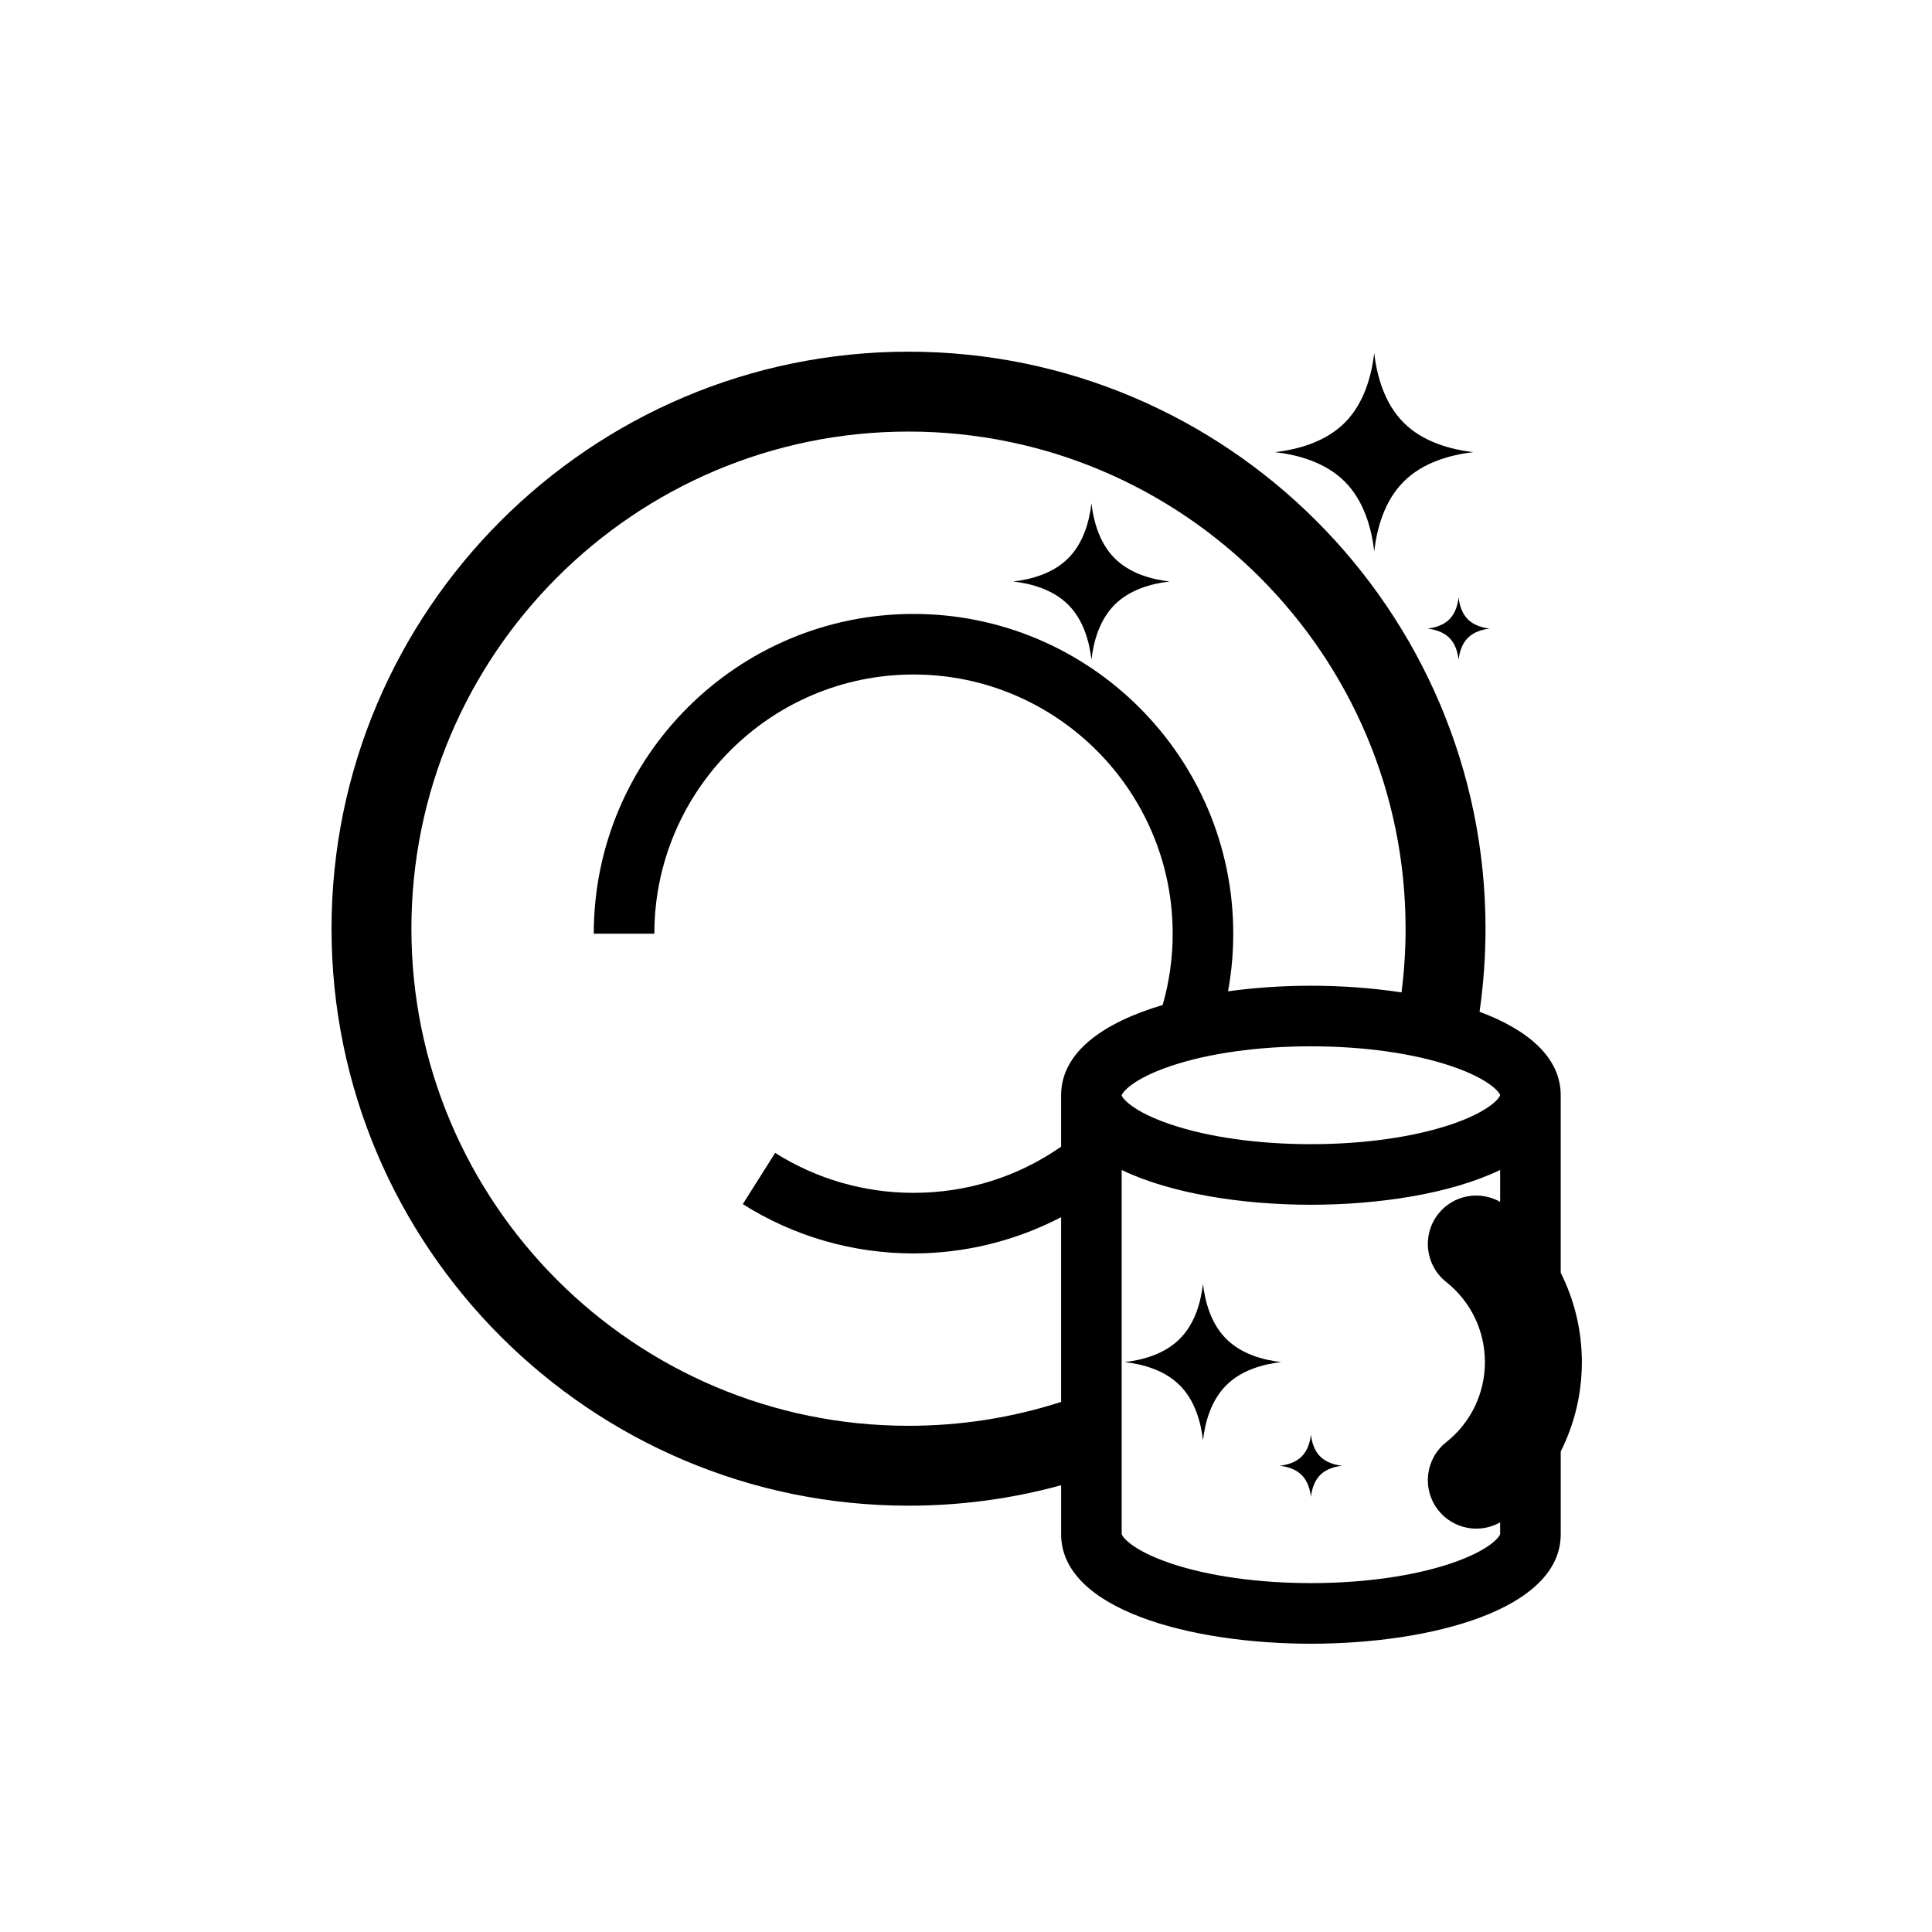 <svg xmlns="http://www.w3.org/2000/svg" xmlns:xlink="http://www.w3.org/1999/xlink" version="1.1" id="Layer_1" x="0px" y="0px" width="100px" height="100px" viewBox="479.5 0 100 100" enable-background="new 479.5 0 100 100" xml:space="preserve">
<polygon points="-68.347,31.975 -72.736,27.738 -80.326,36.188 -87.471,29.287 -92.131,34.475 -84.986,41.376 -92.577,49.826   -88.19,54.062 -80.599,45.614 -73.455,52.514 -68.793,47.327 -75.938,40.425 "/>
<path d="M-56.165,17.637l-45.732,4.949l-1.121,47.822l17.839,12.183l45.732-4.948l1.121-47.823L-56.165,17.637z M-71.799,60.354  c-0.064-0.596-0.13-1.203-0.173-1.816c4.935-0.165,8.888-1.23,11.649-3.059c-1.436,2.844-3.697,5.209-6.776,7.072  c-1.501,0.908-3.008,1.573-4.343,2.057l-0.297,0.033C-71.479,63.337-71.635,61.872-71.799,60.354z M-64.247,63.828  c1.688-1.205,3.397-2.774,4.833-4.796l-0.1,4.284L-64.247,63.828z M-99.668,24.728l41.163-4.455l-0.709,30.26  c-0.667,1.283-1.776,2.355-3.327,3.206c-2.607,1.428-6.342,2.182-10.8,2.182h-1.32v1.32c0,1.196,0.127,2.364,0.239,3.396  c0.199,1.844,0.372,3.447-0.244,4.319l-26.01,2.813L-99.668,24.728z"/>
<path d="M552.154,21.878c-0.991-0.992-1.386-2.403-1.525-3.612c-0.14,1.209-0.533,2.621-1.524,3.612  c-0.991,0.992-2.403,1.385-3.612,1.525l0,0c1.209,0.14,2.621,0.533,3.612,1.525c0.99,0.992,1.386,2.402,1.524,3.611  c0.14-1.209,0.534-2.62,1.525-3.611c0.991-0.991,2.399-1.385,3.607-1.525c0.001,0,0.002,0,0.004,0  C554.557,23.264,553.146,22.87,552.154,21.878z"/>
<g>
	<g>
		<path d="M186.771,30.66v-1.204c2.438,0,4.42-1.983,4.42-4.421s-1.982-4.421-4.42-4.421V19.41c3.101,0,5.625,2.523,5.625,5.625    C192.395,28.136,189.872,30.66,186.771,30.66z"/>
	</g>
	<g>
		<path d="M186.771,24.221v-1.204c2.438,0,4.42-1.983,4.42-4.421c0-2.438-1.982-4.421-4.42-4.421v-1.204    c3.101,0,5.625,2.523,5.625,5.625C192.395,21.697,189.872,24.221,186.771,24.221z"/>
	</g>
	<g>
		<path d="M186.797,24.221c-2.411,0-4.229-1.034-4.229-2.405s1.817-2.405,4.229-2.405v1.204c-1.847,0-3.025,0.712-3.025,1.202    c0,0.49,1.18,1.202,3.025,1.202V24.221z"/>
	</g>
	<g>
		<path d="M186.797,17.782c-2.411,0-4.229-1.034-4.229-2.405s1.817-2.405,4.229-2.405v1.204c-1.847,0-3.025,0.712-3.025,1.202    s1.18,1.202,3.025,1.202V17.782z"/>
	</g>
</g>
<path d="M193.688,58.105c-1.108-1.756-3.013-2.803-5.09-2.803c-1.138,0-2.248,0.322-3.213,0.932  c-4.488,2.838-9.685,4.338-15.025,4.338c-5.342,0-10.541-1.501-15.028-4.34c-0.964-0.609-2.075-0.932-3.212-0.932  c-2.078,0-3.98,1.049-5.092,2.803c-1.772,2.805-0.935,6.528,1.871,8.303c6.416,4.058,13.838,6.203,21.461,6.203  c7.621,0,15.041-2.145,21.457-6.201C194.622,64.634,195.461,60.91,193.688,58.105z M186.111,59.312  c0.509,1.144,0.774,2.386,0.774,3.653c0,1.036-0.18,2.054-0.521,3.015c-1.471,0.703-2.982,1.308-4.527,1.809  c0.254-0.898,0.387-1.833,0.387-2.781c0-1.211-0.214-2.4-0.625-3.521C183.152,60.887,184.663,60.163,186.111,59.312z M181.02,65.008  c0,1.104-0.203,2.188-0.592,3.205c-1.771,0.498-3.582,0.861-5.419,1.091c0.238-0.87,0.361-1.772,0.361-2.688  c0-1.15-0.194-2.281-0.565-3.353c1.93-0.275,3.825-0.736,5.663-1.365C180.831,62.888,181.02,63.938,181.02,65.008z M154.232,62.966  c0-1.2,0.244-2.375,0.701-3.467c1.459,0.832,2.977,1.542,4.541,2.125c-0.381,1.08-0.578,2.222-0.578,3.384  c0,0.996,0.146,1.977,0.426,2.917c-1.527-0.474-3.023-1.044-4.479-1.714C154.443,65.184,154.232,64.085,154.232,62.966z   M160.1,65.008c0-1.023,0.176-2.031,0.512-2.982c1.847,0.606,3.75,1.035,5.688,1.289c-0.361,1.056-0.549,2.17-0.549,3.303  c0,0.933,0.127,1.853,0.375,2.738c-1.822-0.207-3.62-0.549-5.383-1.021C160.322,67.283,160.1,66.157,160.1,65.008z M149.57,59.711  c0.556-0.878,1.508-1.402,2.549-1.402c0.566,0,1.122,0.162,1.604,0.467c0.055,0.035,0.109,0.065,0.166,0.101  c-0.563,1.282-0.857,2.672-0.857,4.09c0,0.854,0.105,1.698,0.313,2.515c-0.966-0.498-1.915-1.033-2.838-1.617  C149.104,62.977,148.686,61.114,149.57,59.711z M167.426,69.48c-0.309-0.918-0.473-1.883-0.473-2.864  c0-1.091,0.199-2.161,0.578-3.167c0.937,0.085,1.88,0.132,2.828,0.132c1.078,0,2.151-0.058,3.216-0.166  c0.387,1.015,0.591,2.099,0.591,3.201c0,0.969-0.16,1.921-0.461,2.827c-1.109,0.1-2.225,0.156-3.348,0.156  C169.377,69.6,168.398,69.557,167.426,69.48z M190.209,63.864c-0.777,0.491-1.57,0.95-2.377,1.38  c0.169-0.742,0.258-1.506,0.258-2.278c0-1.487-0.324-2.944-0.941-4.278c0.444-0.246,0.941-0.375,1.449-0.375  c1.041,0,1.992,0.522,2.547,1.4C192.031,61.115,191.611,62.979,190.209,63.864z"/>
<path d="M560.282,65.876v-9.187c0-1.967-1.709-3.391-4.201-4.32c0.205-1.419,0.309-2.86,0.309-4.301  c0-16.468-13.396-29.865-29.864-29.865S496.66,31.6,496.66,48.068c0,16.468,13.397,29.866,29.865,29.866  c2.689,0,5.338-0.355,7.899-1.058v2.536c0,3.895,6.701,5.667,12.93,5.667c6.227,0,12.929-1.772,12.929-5.667v-4.283  c0.71-1.414,1.094-2.99,1.094-4.625C561.376,68.866,560.992,67.291,560.282,65.876z M526.524,73.799  c-14.188,0-25.73-11.543-25.73-25.731s11.543-25.73,25.73-25.73s25.729,11.542,25.729,25.73c0,1.104-0.071,2.208-0.211,3.298  c-1.517-0.231-3.119-0.345-4.69-0.345c-1.435,0-2.894,0.096-4.289,0.289c0.179-0.98,0.27-1.979,0.27-2.983  c0-9.126-7.424-16.55-16.55-16.55s-16.55,7.424-16.55,16.55h3.136c0-7.397,6.017-13.415,13.414-13.415  c7.396,0,13.415,6.018,13.415,13.415c0,1.256-0.176,2.497-0.519,3.692c-3.053,0.903-5.256,2.438-5.256,4.67v2.662  c-2.246,1.564-4.869,2.39-7.642,2.39c-2.544,0-5.021-0.716-7.159-2.067l-1.675,2.65c2.641,1.67,5.695,2.553,8.834,2.553  c2.668,0,5.294-0.654,7.642-1.875v9.561C531.882,73.383,529.229,73.799,526.524,73.799z M557.147,62.208  c-1.058-0.601-2.422-0.36-3.2,0.621c-0.86,1.085-0.68,2.663,0.405,3.524c1.274,1.012,2.007,2.523,2.007,4.149  c0,1.624-0.731,3.136-2.005,4.147c-1.086,0.861-1.267,2.439-0.404,3.524c0.496,0.624,1.227,0.948,1.967,0.948  c0.422,0,0.846-0.107,1.23-0.325v0.607c-0.033,0.151-0.554,0.846-2.537,1.515c-1.953,0.66-4.53,1.023-7.258,1.023  c-2.727,0-5.304-0.363-7.257-1.023c-1.983-0.669-2.504-1.363-2.537-1.515V60.557c2.529,1.221,6.238,1.801,9.794,1.801  c3.557,0,7.266-0.58,9.795-1.801V62.208z M554.61,58.2c-1.953,0.659-4.53,1.022-7.258,1.022c-2.727,0-5.304-0.363-7.257-1.022  c-1.983-0.67-2.504-1.363-2.537-1.501v-0.003c0.033-0.153,0.554-0.847,2.537-1.518c1.953-0.659,4.53-1.021,7.257-1.021  c2.728,0,5.305,0.362,7.258,1.021c1.989,0.673,2.508,1.369,2.537,1.503C557.118,56.832,556.601,57.527,554.61,58.2z"/>
<path d="M542.968,69.299c-0.781-0.781-1.092-1.894-1.202-2.847c-0.109,0.953-0.42,2.065-1.202,2.847  c-0.78,0.782-1.894,1.092-2.847,1.202l0,0c0.953,0.11,2.065,0.42,2.847,1.203c0.782,0.78,1.093,1.894,1.202,2.846  c0.11-0.952,0.421-2.063,1.202-2.846s1.894-1.092,2.844-1.203c0.002,0,0.002,0,0.002,0  C544.861,70.393,543.749,70.081,542.968,69.299z"/>
<path d="M537.194,28.896c-0.781-0.782-1.092-1.894-1.201-2.847c-0.11,0.953-0.421,2.065-1.203,2.847  c-0.781,0.782-1.895,1.092-2.846,1.202l0,0c0.951,0.11,2.063,0.42,2.846,1.202c0.782,0.781,1.093,1.893,1.203,2.846  c0.109-0.953,0.42-2.065,1.201-2.846c0.78-0.781,1.893-1.091,2.844-1.202c0.002,0,0.002,0,0.003,0  C539.088,29.988,537.976,29.678,537.194,28.896z"/>
<path d="M547.832,75.388c-0.312-0.311-0.435-0.754-0.479-1.133c-0.044,0.379-0.166,0.822-0.479,1.133  c-0.312,0.312-0.754,0.436-1.134,0.479l0,0c0.38,0.044,0.821,0.167,1.134,0.479c0.312,0.312,0.435,0.754,0.479,1.133  c0.045-0.379,0.168-0.821,0.479-1.133c0.311-0.311,0.752-0.435,1.131-0.479c0.001,0,0.001,0,0.001,0  C548.586,75.823,548.144,75.699,547.832,75.388z"/>
<path d="M555.476,32.057c-0.312-0.312-0.436-0.754-0.479-1.133c-0.045,0.379-0.168,0.822-0.479,1.133  c-0.312,0.311-0.754,0.435-1.134,0.479h0.001c0.379,0.044,0.821,0.167,1.133,0.479c0.312,0.311,0.435,0.753,0.479,1.133  c0.043-0.379,0.167-0.822,0.479-1.133s0.752-0.435,1.131-0.479c0.002,0,0.003,0,0.003,0  C556.229,32.491,555.786,32.368,555.476,32.057z"/>
<g>
	<g>
		<path d="M148.621,44.985l-0.643-1.017c1.569-0.993,3.387-1.518,5.256-1.518s3.687,0.525,5.256,1.518l-0.643,1.017    c-1.378-0.871-2.973-1.33-4.613-1.33C151.593,43.655,149.998,44.115,148.621,44.985z"/>
	</g>
</g>
<g>
	<g>
		<path d="M182.869,44.985l-0.645-1.017c1.57-0.993,3.389-1.518,5.258-1.518s3.686,0.525,5.254,1.518l-0.643,1.017    c-1.377-0.871-2.972-1.33-4.611-1.33C185.841,43.655,184.246,44.115,182.869,44.985z"/>
	</g>
</g>
<g>
	<path d="M162.432,35.691c-1.759-1.112-3.693-1.888-5.715-2.303l0,0c-0.002-0.001-0.005-0.001-0.008-0.002   c-0.268-0.055-0.539-0.104-0.811-0.146c-0.021-0.003-0.043-0.008-0.066-0.011c-0.277-0.042-0.557-0.079-0.837-0.107   c-0.007-0.001-0.015-0.001-0.021-0.001c-0.252-0.026-0.507-0.044-0.762-0.059c-0.061-0.003-0.122-0.007-0.183-0.01   c-0.265-0.012-0.529-0.02-0.794-0.02c-0.266,0-0.53,0.008-0.795,0.02c-0.062,0.003-0.123,0.007-0.184,0.01   c-0.257,0.014-0.514,0.033-0.769,0.059c-0.005,0-0.009,0.001-0.013,0.001c-0.283,0.029-0.562,0.065-0.844,0.108   c-0.019,0.002-0.037,0.006-0.056,0.009c-2.319,0.36-4.543,1.188-6.542,2.451c-1.861,1.178-2.417,3.642-1.239,5.503   c0.759,1.2,2.052,1.858,3.375,1.858c0.729,0,1.466-0.2,2.128-0.618c0.725-0.458,1.508-0.81,2.323-1.049   c0.417-0.123,0.843-0.215,1.274-0.278c0.004,0,0.009-0.001,0.013-0.002c0.196-0.028,0.396-0.049,0.594-0.064   c0.022-0.002,0.045-0.006,0.067-0.008c0.22-0.015,0.44-0.023,0.664-0.023c0.223,0,0.443,0.008,0.664,0.023   c0.021,0.002,0.041,0.005,0.063,0.007c0.2,0.015,0.399,0.036,0.597,0.064c0.002,0,0.002,0,0.004,0   c0.436,0.063,0.864,0.156,1.285,0.28l0,0c0.814,0.239,1.596,0.59,2.32,1.047c0.661,0.418,1.398,0.618,2.128,0.618   c1.322,0,2.616-0.657,3.375-1.857C164.85,39.332,164.293,36.868,162.432,35.691z M146.691,39.892   c-0.16,0.1-0.334,0.152-0.521,0.152c-0.34,0-0.651-0.171-0.832-0.457c-0.188-0.298-0.161-0.591-0.128-0.739   c0.034-0.147,0.134-0.424,0.432-0.612c0.806-0.508,1.653-0.93,2.534-1.265c0,0.028-0.002,0.056-0.002,0.085   c0,0.664,0.13,1.298,0.363,1.879C147.898,39.2,147.281,39.519,146.691,39.892z M161.128,39.586   c-0.181,0.286-0.492,0.457-0.832,0.457c-0.185,0-0.36-0.051-0.521-0.152c-0.59-0.373-1.207-0.692-1.846-0.957   c0.231-0.582,0.361-1.215,0.361-1.879c0-0.029-0.001-0.057-0.002-0.085c0.88,0.334,1.729,0.756,2.533,1.265   c0.299,0.188,0.398,0.465,0.433,0.612C161.29,38.995,161.316,39.288,161.128,39.586z"/>
	<path d="M196.68,35.691c-1.759-1.112-3.693-1.888-5.715-2.303l0,0c-0.003-0.001-0.005-0.001-0.008-0.002   c-0.27-0.055-0.539-0.104-0.811-0.146c-0.022-0.003-0.045-0.008-0.066-0.011c-0.278-0.042-0.557-0.079-0.838-0.107   c-0.006-0.001-0.014-0.001-0.02-0.001c-0.254-0.026-0.508-0.044-0.763-0.059c-0.062-0.003-0.123-0.007-0.185-0.01   c-0.264-0.012-0.528-0.02-0.793-0.02c-0.267,0-0.531,0.008-0.795,0.02c-0.061,0.003-0.121,0.007-0.184,0.01   c-0.257,0.014-0.513,0.033-0.77,0.059c-0.004,0-0.008,0.001-0.012,0.001c-0.283,0.029-0.562,0.065-0.843,0.108   c-0.019,0.002-0.038,0.006-0.056,0.009c-2.319,0.36-4.543,1.188-6.541,2.451c-1.861,1.178-2.417,3.642-1.239,5.503   c0.759,1.2,2.054,1.858,3.375,1.858c0.729,0,1.467-0.2,2.128-0.618c0.725-0.458,1.506-0.81,2.322-1.049   c0.417-0.123,0.843-0.215,1.275-0.278c0.004,0,0.008-0.001,0.013-0.002c0.196-0.028,0.395-0.049,0.593-0.064   c0.023-0.002,0.045-0.006,0.066-0.008c0.222-0.015,0.442-0.023,0.666-0.023c0.222,0,0.442,0.008,0.664,0.023   c0.021,0.002,0.041,0.005,0.063,0.007c0.2,0.015,0.399,0.036,0.597,0.064c0.002,0,0.002,0,0.004,0   c0.436,0.063,0.864,0.156,1.285,0.28l0,0c0.815,0.239,1.598,0.59,2.321,1.047c0.661,0.418,1.399,0.618,2.128,0.618   c1.322,0,2.616-0.657,3.375-1.857C199.098,39.332,198.542,36.868,196.68,35.691z M180.938,39.892c-0.16,0.1-0.334,0.152-0.52,0.152   c-0.34,0-0.65-0.171-0.832-0.457c-0.188-0.298-0.161-0.591-0.127-0.739c0.033-0.147,0.133-0.424,0.432-0.612   c0.805-0.508,1.653-0.93,2.534-1.265c0,0.028-0.003,0.056-0.003,0.085c0,0.664,0.13,1.298,0.363,1.879   C182.146,39.2,181.527,39.519,180.938,39.892z M195.376,39.586c-0.181,0.286-0.491,0.457-0.832,0.457   c-0.187,0-0.36-0.051-0.521-0.152c-0.59-0.373-1.209-0.692-1.848-0.957c0.233-0.582,0.363-1.215,0.363-1.879   c0-0.029-0.001-0.057-0.002-0.085c0.881,0.334,1.73,0.756,2.534,1.265c0.299,0.188,0.399,0.465,0.433,0.612   C195.537,38.995,195.564,39.288,195.376,39.586z"/>
</g>
<path d="M312.147,60.003c-6.417-4.057-13.837-6.201-21.458-6.201c-7.625,0-15.045,2.146-21.461,6.203  c-2.805,1.774-3.644,5.499-1.871,8.304c1.109,1.754,3.014,2.801,5.092,2.801c1.137,0,2.248-0.321,3.212-0.932  c4.489-2.838,9.687-4.339,15.028-4.339c5.341,0,10.537,1.5,15.025,4.338c0.965,0.609,2.075,0.933,3.212,0.933l0,0  c2.079,0,3.981-1.049,5.092-2.803C315.791,65.5,314.952,61.775,312.147,60.003z M301.35,61.402c0,1.068-0.188,2.119-0.553,3.107  c-1.837-0.629-3.732-1.089-5.664-1.365c0.373-1.069,0.567-2.201,0.567-3.351c0-0.915-0.123-1.817-0.361-2.688  c1.835,0.229,3.646,0.595,5.419,1.092C301.146,59.214,301.35,60.298,301.35,61.402z M274.562,63.443  c0-1.119,0.211-2.217,0.609-3.245c1.456-0.668,2.952-1.24,4.479-1.714c-0.28,0.94-0.426,1.922-0.426,2.918  c0,1.162,0.198,2.304,0.578,3.384c-1.563,0.582-3.082,1.293-4.541,2.125C274.807,65.818,274.562,64.645,274.562,63.443z   M280.43,61.402c0-1.149,0.223-2.275,0.644-3.327c1.763-0.472,3.561-0.813,5.383-1.021c-0.248,0.887-0.375,1.807-0.375,2.739  c0,1.132,0.188,2.246,0.549,3.302c-1.937,0.252-3.841,0.684-5.688,1.29C280.605,63.434,280.43,62.427,280.43,61.402z   M272.449,68.102c-1.041,0-1.993-0.524-2.549-1.401c-0.887-1.402-0.467-3.265,0.936-4.151c0.924-0.584,1.872-1.12,2.838-1.617  c-0.208,0.815-0.314,1.659-0.314,2.512c0,1.419,0.295,2.81,0.857,4.092c-0.055,0.033-0.109,0.064-0.165,0.1  C273.57,67.939,273.016,68.102,272.449,68.102z M287.861,62.961c-0.379-1.006-0.578-2.076-0.578-3.167  c0-0.981,0.164-1.946,0.473-2.864c0.973-0.076,1.951-0.119,2.934-0.119c1.121,0,2.236,0.056,3.347,0.155  c0.301,0.906,0.461,1.859,0.461,2.828c0,1.103-0.204,2.187-0.591,3.201c-1.064-0.109-2.137-0.167-3.217-0.167  C289.741,62.829,288.798,62.876,287.861,62.961z M301.928,64.923c0.413-1.12,0.627-2.31,0.627-3.521  c0-0.948-0.133-1.883-0.388-2.781c1.545,0.5,3.058,1.105,4.526,1.808c0.343,0.962,0.522,1.979,0.522,3.015  c0,1.269-0.266,2.51-0.774,3.652C304.993,66.248,303.482,65.523,301.928,64.923z M311.475,66.698  c-0.555,0.877-1.507,1.401-2.548,1.401c-0.507,0-1.004-0.131-1.449-0.377c0.618-1.334,0.942-2.791,0.942-4.279  c0-0.771-0.088-1.535-0.258-2.277c0.807,0.43,1.6,0.889,2.377,1.38C311.942,63.434,312.361,65.295,311.475,66.698z"/>
<g>
	<g>
		<path d="M268.951,42.862l-0.645-1.019c1.57-0.992,3.389-1.518,5.258-1.518s3.686,0.525,5.254,1.518l-0.643,1.017    c-1.377-0.871-2.972-1.331-4.613-1.331C271.923,41.531,270.328,41.991,268.951,42.862z"/>
	</g>
</g>
<g>
	<g>
		<path d="M303.199,42.862l-0.645-1.019c1.57-0.992,3.387-1.518,5.257-1.518c1.868,0,3.687,0.525,5.256,1.518l-0.644,1.017    c-1.377-0.871-2.973-1.331-4.613-1.331C306.171,41.531,304.576,41.991,303.199,42.862z"/>
	</g>
</g>
<g>
	<path d="M282.762,33.568c-1.76-1.113-3.695-1.888-5.716-2.303l0,0c-0.001,0-0.003,0-0.005-0.001   c-0.27-0.055-0.539-0.103-0.811-0.146c-0.024-0.004-0.047-0.008-0.071-0.012c-0.276-0.042-0.556-0.078-0.834-0.107   c-0.009,0-0.019-0.001-0.026-0.002c-0.251-0.025-0.502-0.044-0.755-0.058c-0.063-0.004-0.125-0.007-0.187-0.01   c-0.265-0.012-0.528-0.021-0.793-0.021c-0.266,0-0.53,0.008-0.793,0.021c-0.062,0.002-0.125,0.006-0.187,0.01   c-0.255,0.014-0.509,0.033-0.763,0.059C271.816,31,271.811,31,271.804,31c-0.28,0.029-0.562,0.065-0.841,0.108   c-0.02,0.003-0.039,0.006-0.059,0.01c-2.318,0.36-4.543,1.188-6.54,2.451c-1.861,1.177-2.417,3.642-1.239,5.503   c0.759,1.2,2.052,1.856,3.375,1.856c0.729,0,1.466-0.2,2.128-0.618c0.724-0.458,1.506-0.809,2.321-1.048   c0.417-0.123,0.844-0.215,1.275-0.279c0.004,0,0.008-0.001,0.014-0.002c0.195-0.028,0.392-0.048,0.589-0.063   c0.024-0.002,0.048-0.006,0.071-0.008c0.221-0.016,0.441-0.024,0.664-0.024c0.224,0,0.443,0.008,0.664,0.024   c0.023,0.001,0.047,0.005,0.07,0.007c0.198,0.016,0.395,0.036,0.591,0.064c0.003,0,0.005,0.001,0.007,0.001   c0.436,0.063,0.863,0.156,1.282,0.28l0,0c0.815,0.239,1.597,0.59,2.321,1.047c0.661,0.418,1.398,0.618,2.128,0.618   c1.322,0,2.616-0.657,3.375-1.858C285.179,37.209,284.624,34.745,282.762,33.568z M267.021,37.768   c-0.16,0.101-0.334,0.152-0.521,0.152c-0.34,0-0.651-0.171-0.832-0.457c-0.289-0.457-0.151-1.063,0.306-1.352   c0.803-0.508,1.652-0.93,2.533-1.265c-0.001,0.028-0.003,0.057-0.003,0.085c0,0.665,0.13,1.298,0.363,1.879   C268.229,37.076,267.611,37.396,267.021,37.768z M281.458,37.463c-0.181,0.286-0.492,0.457-0.832,0.457   c-0.185,0-0.36-0.051-0.521-0.152c-0.588-0.373-1.207-0.692-1.847-0.957c0.232-0.581,0.362-1.214,0.362-1.879   c0-0.028-0.001-0.057-0.002-0.085c0.88,0.334,1.729,0.756,2.533,1.265C281.609,36.4,281.747,37.006,281.458,37.463z"/>
	<path d="M317.01,33.568c-1.759-1.113-3.693-1.888-5.715-2.303l0,0c-0.002,0-0.004,0-0.005-0.001   c-0.27-0.055-0.539-0.103-0.811-0.146c-0.024-0.004-0.048-0.008-0.071-0.012c-0.276-0.042-0.556-0.078-0.833-0.107   c-0.009,0-0.019-0.001-0.027-0.002c-0.25-0.025-0.502-0.044-0.754-0.058c-0.062-0.004-0.125-0.007-0.188-0.01   c-0.264-0.012-0.527-0.021-0.793-0.021c-0.265,0-0.529,0.008-0.793,0.021c-0.062,0.002-0.124,0.006-0.186,0.01   c-0.255,0.014-0.51,0.033-0.763,0.059C306.064,31,306.059,31,306.052,31c-0.28,0.029-0.562,0.065-0.841,0.108   c-0.02,0.003-0.039,0.006-0.059,0.01c-2.318,0.36-4.543,1.188-6.541,2.451c-1.86,1.177-2.416,3.642-1.238,5.503   c0.759,1.2,2.053,1.856,3.375,1.856c0.729,0,1.467-0.2,2.128-0.618c0.724-0.458,1.506-0.809,2.321-1.048   c0.417-0.123,0.844-0.215,1.275-0.279c0.004,0,0.01-0.001,0.014-0.002c0.195-0.028,0.392-0.048,0.589-0.063   c0.023-0.002,0.048-0.006,0.072-0.008c0.22-0.016,0.441-0.024,0.664-0.024c0.222,0,0.442,0.008,0.663,0.024   c0.023,0.001,0.046,0.005,0.07,0.007c0.198,0.016,0.396,0.036,0.591,0.064c0.002,0,0.004,0.001,0.007,0.001   c0.435,0.063,0.862,0.156,1.281,0.28l0,0c0.816,0.239,1.597,0.59,2.321,1.047c0.662,0.418,1.398,0.618,2.127,0.618   c1.323,0,2.617-0.657,3.375-1.858C319.427,37.209,318.872,34.745,317.01,33.568z M301.27,37.768   c-0.16,0.101-0.334,0.152-0.521,0.152c-0.34,0-0.651-0.171-0.832-0.457c-0.289-0.457-0.151-1.063,0.306-1.352   c0.803-0.508,1.652-0.93,2.533-1.265c-0.001,0.028-0.002,0.057-0.002,0.085c0,0.665,0.13,1.298,0.363,1.879   C302.477,37.076,301.857,37.396,301.27,37.768z M315.706,37.463c-0.181,0.286-0.491,0.457-0.832,0.457   c-0.186,0-0.36-0.051-0.52-0.152c-0.591-0.373-1.209-0.692-1.848-0.957c0.233-0.581,0.362-1.214,0.362-1.879   c0-0.028-0.001-0.057-0.002-0.085c0.881,0.334,1.729,0.756,2.534,1.265C315.858,36.4,315.995,37.006,315.706,37.463z"/>
</g>
<path d="M313.587,21.014V19.81h-2.661v-2.661h-1.204v2.661h-3.96v-2.661h-1.205v2.661h-2.66v1.204h2.66v3.96h-2.66v1.204h2.66v2.661  h1.205v-2.661h3.96v2.661h1.204v-2.661h2.661v-1.204h-2.661v-3.96H313.587z M309.722,24.975h-3.96v-3.96h3.96V24.975z"/>
<g>
	<path d="M82.609,57.005c3.187-6.691-1.125-9.549-5.83-9.304c-3.459,0.18-5.344,1.909-6.088,2.792   c-1.877-2.716-5.01-4.497-8.562-4.497c-0.483,0-0.958,0.036-1.423,0.1l0.001-0.002c0,0-9.106,0.264-11.633-1.314   c-0.425-0.267-0.792-0.522-1.111-0.769c-0.456-1.169-1.146-2.231-2.018-3.137c0.078-1.815,0.503-6.364,2.793-7.352   c1.24-0.536,3.179-0.037,4.067,0.244c0.148,0.058,0.301,0.11,0.454,0.156c0.011,0.004,0.019,0.006,0.019,0.006v-0.001   c0.759,0.224,1.564,0.302,2.377,0.213l6.642,1.912l0,0c0.589,0.302,1.295,0.374,1.97,0.138c1.308-0.457,1.998-1.886,1.541-3.194   c-0.291-0.835-0.979-1.417-1.778-1.61l0,0l-3.192-5.323l2.026-1.929l-0.005-0.004c0.05-0.042,0.092-0.093,0.123-0.154   c0.125-0.241,0.027-0.536-0.213-0.659c-0.125-0.064-0.265-0.068-0.388-0.023l-0.001-0.003l-2.201,0.712l5.633-5.395   c0.151-0.145,0.174-0.378,0.055-0.55l-0.143-0.202c-0.119-0.169-0.343-0.229-0.529-0.139l-8.299,3.938l0.527-1.498l-0.002-0.001   c0.025-0.059,0.04-0.124,0.04-0.192c0-0.271-0.219-0.491-0.489-0.491c-0.143,0-0.268,0.06-0.357,0.155l-0.002-0.001l-2.438,2.437   c-0.396,0.054-0.792,0.147-1.184,0.285c-0.295,0.103-0.577,0.226-0.845,0.368c-0.782,0.013-5.527,0.215-10.647,3.214   c-6.55,3.837-9.001,11.191-9.661,13.662c-3.988-4.409-9.751-7.184-16.15-7.184v4.213c5.79,0,10.934,2.817,14.136,7.152   c-0.374,1.094-0.573,2.286-0.573,3.535c0,0.458,0.028,0.907,0.081,1.345c-3.93-3.54-9.052-5.543-14.545-5.543v4.212   c6.213,0,11.838,3.174,15.048,8.489l0.005-0.002h-0.001c1.153,1.131,2.588,1.799,4.076,2.01c0.81,0.113,1.635,0.091,2.438-0.066   l-0.027,0.02c0,0,2.99-1.136,9.553,3.91c1.52,1.168,3.891,1.844,6.488,2.028c0.98,6.479,6.244,11.008,12.393,11.008   c0.4,0,0.805-0.021,1.211-0.061c2.363,3.522,3.443,7.909,2.758,12.44l4.166,0.631c0.817-5.407-0.41-10.879-3.455-15.409   c-1.504-2.238-3.389-4.152-5.547-5.671c0.42-0.072,0.832-0.168,1.233-0.288c2.226,1.761,5.022,2.792,7.991,2.792   c0.386,0,0.775-0.021,1.167-0.055c2.663,3.618,3.95,8.25,3.226,13.032l4.165,0.631c0.871-5.757-0.549-11.504-3.999-16.185   c-1.699-2.307-3.793-4.217-6.168-5.667c0.658-1.365,1.027-2.896,1.027-4.513c0-1.11-0.176-2.18-0.498-3.183   c2.794-0.854,5.585,0.655,4.281,3.583c-1.101,2.473-0.907,6.165,2.701,7.846c3.609,1.681,6.039-1.707,6.039-1.707   C82.113,62.877,80.698,61.018,82.609,57.005z"/>
	<path d="M77.87,18.932c0.991,0.993,1.385,2.403,1.524,3.612c0.142-1.209,0.535-2.62,1.526-3.612   c0.991-0.991,2.399-1.384,3.609-1.525c0,0,0.001,0,0.002,0c-1.209-0.14-2.62-0.534-3.612-1.525   c-0.992-0.992-1.385-2.404-1.525-3.613c-0.14,1.209-0.533,2.621-1.524,3.613c-0.992,0.992-2.403,1.385-3.613,1.525l0,0   C75.467,17.546,76.878,17.94,77.87,18.932z"/>
	<path d="M70.37,27.741c0.78,0.781,1.092,1.893,1.202,2.846c0.111-0.953,0.421-2.065,1.201-2.846   c0.781-0.782,1.893-1.092,2.845-1.202c0.001,0,0.002,0,0.002,0c-0.953-0.11-2.063-0.42-2.847-1.202   c-0.781-0.781-1.092-1.894-1.201-2.847c-0.11,0.953-0.422,2.065-1.202,2.847c-0.782,0.782-1.894,1.092-2.847,1.203l0,0   C68.477,26.648,69.588,26.958,70.37,27.741z"/>
	<path d="M83.445,25.457c-0.045,0.38-0.168,0.823-0.479,1.134c-0.312,0.311-0.754,0.434-1.134,0.479l0,0   c0.379,0.044,0.822,0.167,1.134,0.479c0.312,0.311,0.435,0.754,0.479,1.133c0.043-0.379,0.166-0.822,0.479-1.133   c0.311-0.311,0.752-0.434,1.133-0.479l0,0c-0.38-0.044-0.822-0.167-1.133-0.479C83.611,26.279,83.488,25.836,83.445,25.457z"/>
</g>
<path d="M798.815,56.117c-1.166-1.141-3.211-2.07-3.528-2.627c-0.318-0.559-0.663-0.956,0.133-2.335  c0.796-1.38,2.335-4.193,1.194-7.59c-1.142-3.397-2.176-4.937-6.104-6.316c-3.924-1.379-7.881,1.327-11.836,1.3  c-3.953-0.027-6.952-1.3-7.324-2.176c-0.37-0.875,0.283-2.052,0.283-2.052s0.32-0.304,0.761,0.026  c0.29,0.218,0.494,0.812,0.975,1.132c1.102,0.734,1.697,1.132,2.361,1.238c0.664,0.106,1.246-0.265,1.246-0.265  s1.108,0.819,2.256,0.61c1.17-0.212,2.866-1.168,3.054-2.972c0,0,0.132-1.141-0.505-2.787c-0.637-1.646-0.291-2.866,0.77-5.095  c0.965-2.024,1.158-4.222,0.293-6.119c0.023-0.301,0.109-0.69,0.347-1.135c0.547-1.044,0.036-1.717-0.354-2.053  c-0.391-0.336-1.576-0.425-1.576-0.425s-0.213-0.619-0.672-0.743c-0.461-0.124-1.147-0.338-1.645-0.213c0,0,0,0.001-0.002,0.001  c-1.312-0.841-3.015-1.451-5.254-1.495c-5.388-0.106-8.731,2.919-11.066,5.201c-2.336,2.283-4.989,8.851-5.281,9.713  c-0.26,0.766-1.434,4.007-1.486,7.51c-0.052,3.503,0.318,5.732,0.318,5.732s-1.645,0.504-3.078,2.389  c-1.434,1.885-6.023,6.37-8.199,7.562c-2.178,1.195-2.336,2.734-2.336,2.734s-1.698,1.38-2.257,1.751  c-0.557,0.372,0.319,1.193,0.663,1.513c0,0,3.875,2.681,7.379,2.681c0,0,0.875,0.053,0.93-0.93c0.053-0.982,0.053-0.982,0.053-0.982  s0.876-0.344,1.672-1.326s2.415-3.875,3.317-4.83c0.901-0.956,1.832-1.566,1.832-1.566s-0.271,2.939-3,5.785  c-1.83,1.911-2.071,4.645-2.071,4.645s-0.847,3.929-2.679,6.582c0,0-3.238,5.361-3.689,6.184c-0.451,0.823-0.769,1.805-0.504,2.945  c0,0-1.168,1.672-1.486,2.521c-0.317,0.85-0.424,1.672,0.663,1.964c1.089,0.292,5.31,0.212,6.795-0.133s2.389-0.557,2.469-1.194  c0.08-0.637,0.053-1.433,0.053-1.433s0.504-0.424,0.876-1.778c0.372-1.354,0.663-3.875,1.646-6.635  c0.672-1.89,1.672-3.768,3.146-5.432c0,0,1.302-1.602,2.17-3.937c0.869-2.335,2.992-3.37,4.237-3.636  c1.248-0.266,6.529,0.186,10.404-0.529c3.874-0.718,7.297-0.877,8.041-0.611c0.743,0.266,4.512,2.389,5.281,3.449  c0.769,1.062,0.495,1.529,0.291,1.938c-0.424,0.849-3.582,3.742-6.555,5.573c0,0-3.98,2.84-4.539,4.246  c-0.558,1.406-0.396,1.699-0.396,1.699s-1.008,1.433-1.168,2.521c-0.159,1.088-0.479,1.911,0.689,2.203  c1.169,0.292,5.627,0.664,6.688,0.53c1.062-0.133,1.699-0.504,1.699-1.379c0-0.877,0-0.877,0-0.877s0.769-0.397,1.459-1.672  c0.691-1.272,1.354-2.865,1.354-2.865s-0.741,3.556-1.484,4.908c0,0-0.484,2.381,0.425,3.313c0,0-0.16,1.358,0.053,1.649  c0.212,0.293,0.982,1.036,2.918,1.036c1.646,0,2.31-0.851,2.654-1.142c0.533-0.445,3.583-2.627,3.822-3.186c0,0,0.396-0.769,0-1.564  c-0.396-0.797,0.053-0.903-0.027-1.407s-0.955-2.866-0.795-4.458c0.158-1.592,0.928-4.538,1.671-6.476s2.266-5.6,2.266-6.21  C799.516,58.318,799.984,57.258,798.815,56.117z M787.927,43.758c-0.513,0.566-2.843,2.048-3.715,1.451  c-0.956-0.654-1.124-1.97-0.668-3.37c0.412-1.261,1.699-1.459,2.296-1.088c0.37,0.23,0.459,0.92,0.459,0.92  c0.921-0.301,1.428-0.224,1.787,0.212C788.467,42.343,788.44,43.192,787.927,43.758z"/>
<path d="M913.756,40.539c-2.647,0-5.133,0.688-7.289,1.892l-3.408-4.619l2.688-8.743l4.752-0.965c0,0,0.903-0.407,0-1.309  c-0.9-0.902-3.396-0.301-5.802-0.301c-2.407,0-2.761-0.76-4.777-0.76s-2.513,1.521-2.513,1.521c1.981,0.566,1.629-0.283,3.806,0.354  c0.65,0.19,1.134,0.435,1.492,0.684l-2.438,7.931l-21.908-3.29l0.973-2.232c0.127-0.147,0.23-0.317,0.302-0.51  c0.312-0.853-0.127-1.797-0.979-2.108l-6.203-2.267l-5.808,3.048l-0.224,0.574c-0.079,0.204-0.754,2.052-0.008,4.045  c0.709,1.887,3.176,3.505,3.662,3.811c0.271,0.17,0.571,0.251,0.871,0.251c0.545,0,1.08-0.272,1.393-0.77  c0.482-0.768,0.251-1.782-0.516-2.266c-0.958-0.604-2.123-1.624-2.332-2.182c-0.159-0.424-0.156-0.861-0.117-1.185l3.315-1.74  l3.269,1.194l-4.742,10.881c-1.627-0.605-3.389-0.938-5.227-0.938c-8.277,0-14.988,6.71-14.988,14.987  c0,8.279,6.711,14.988,14.988,14.988c8.276,0,14.987-6.709,14.987-14.988c0-5.318-2.774-9.987-6.951-12.647l1.404-3.224  l18.338,20.318h0.002c0.291,0.322,0.709,0.519,1.16,0.519c0.092,0,0.184-0.009,0.275-0.024l4.166-0.734  c1.818,6.229,7.568,10.783,14.387,10.783c8.277,0,14.988-6.711,14.988-14.988C928.744,47.249,922.033,40.539,913.756,40.539z   M877.687,55.525c0,6.453-5.248,11.701-11.699,11.701c-6.452,0-11.701-5.248-11.701-11.701c0-6.451,5.249-11.7,11.701-11.7  c1.369,0,2.687,0.239,3.908,0.674l-4.284,9.834c-0.348,0.793,0.017,1.718,0.812,2.063c0.203,0.088,0.415,0.131,0.625,0.131  c0.605,0,1.182-0.353,1.438-0.942l4.202-9.644C875.707,48.061,877.687,51.566,877.687,55.525z M877.06,35.908l22.275,3.345  l-5.092,16.569l-17.44-19.324L877.06,35.908z M897.183,56.934l4.729-15.394l1.99,2.697c-3.146,2.748-5.137,6.785-5.137,11.289  c0,0.377,0.02,0.75,0.046,1.121L897.183,56.934z M902.053,55.525c0-3.413,1.472-6.489,3.812-8.63l5.553,7.526l-9.348,1.65  C902.06,55.891,902.053,55.709,902.053,55.525z M913.756,67.227c-5.187,0-9.592-3.391-11.123-8.07l11.818-2.085  c0.534-0.095,0.981-0.458,1.184-0.962s0.128-1.076-0.192-1.514l-7-9.488c1.596-0.817,3.399-1.282,5.313-1.282  c6.451,0,11.699,5.249,11.699,11.701C925.455,61.979,920.207,67.227,913.756,67.227z"/>
<g>
	<g>
		<polygon points="405.494,28.201 380.17,28.201 381.545,25.066 406.898,25.066   "/>
	</g>
	<g>
		<polygon points="397.879,39.357 372.526,39.357 373.954,36.222 399.256,36.222   "/>
	</g>
	<g>
		<polygon points="394.057,50.512 368.705,50.512 370.391,47.377 395.434,47.377   "/>
	</g>
	<g>
		<circle cx="424.894" cy="26.634" r="7.384"/>
		<path d="M417.6,33.49c1.768,0,3.204,1.438,3.204,3.204s-1.438,3.203-3.204,3.203h-7.571v7.27c0,1.767-1.438,3.204-3.206,3.204    s-3.204-1.437-3.204-3.206V36.694c0-1.767,1.438-3.204,3.204-3.204H417.6z"/>
		<g>
			<path d="M436.166,70.134l-5.334-9.761c-0.531-0.969-1.397-1.711-2.438-2.083l-10.518-3.774l1.131-2.578     c0.582,0.586,1.386,0.948,2.274,0.948h10.472c1.766,0,3.203-1.437,3.203-3.204c0-1.766-1.438-3.204-3.203-3.204h-7.268v-7.145     c0.6-2.132-0.441-4.436-2.528-5.351c-0.56-0.246-1.144-0.367-1.719-0.379c0.873,0.747,1.429,1.854,1.429,3.091     c0,2.244-1.824,4.069-4.068,4.069h-3.547l-4.923,11.217c-1.562,0.259-2.94,1.332-3.514,2.93     c-0.497,1.386-0.275,2.855,0.474,3.999l-0.996,2.269l-10.363-3.719c-2.347-0.842-4.932,0.378-5.772,2.725     c-0.842,2.346,0.377,4.931,2.725,5.772l14.328,5.142c0.015,0.006,0.026,0.008,0.039,0.014c0.229,0.078,0.458,0.14,0.689,0.181     c0.019,0.004,0.036,0.008,0.057,0.011c0.111,0.02,0.223,0.033,0.333,0.043c0.022,0.002,0.043,0.004,0.065,0.006     c0.109,0.008,0.222,0.014,0.332,0.014c0.003,0,0.006,0,0.009,0c0.04,0,0.079-0.003,0.118-0.004     c0.069-0.002,0.142-0.002,0.211-0.008c0.058-0.004,0.113-0.013,0.172-0.019c0.053-0.006,0.104-0.011,0.159-0.019     c0.058-0.01,0.113-0.021,0.171-0.031c0.053-0.01,0.104-0.02,0.155-0.03c0.056-0.013,0.109-0.028,0.164-0.042     c0.054-0.014,0.105-0.027,0.156-0.042c0.053-0.016,0.105-0.034,0.158-0.052c0.053-0.02,0.105-0.036,0.156-0.057     c0.05-0.02,0.099-0.041,0.146-0.062c0.055-0.022,0.106-0.045,0.159-0.069c0.047-0.022,0.092-0.047,0.138-0.068     c0.055-0.028,0.106-0.057,0.159-0.086c0.043-0.024,0.085-0.051,0.127-0.075c0.054-0.032,0.105-0.066,0.158-0.101     c0.039-0.026,0.079-0.055,0.119-0.084c0.051-0.035,0.102-0.074,0.149-0.112c0.039-0.03,0.076-0.061,0.114-0.091     c0.048-0.041,0.095-0.082,0.142-0.123c0.036-0.034,0.072-0.068,0.107-0.104c0.045-0.042,0.087-0.086,0.129-0.13     c0.036-0.038,0.072-0.076,0.107-0.116c0.038-0.043,0.074-0.088,0.111-0.133c0.035-0.043,0.07-0.087,0.104-0.131     c0.033-0.044,0.063-0.089,0.096-0.135c0.034-0.049,0.068-0.098,0.103-0.147c0.027-0.043,0.055-0.09,0.082-0.135     c0.031-0.054,0.063-0.107,0.094-0.162c0.025-0.048,0.049-0.099,0.074-0.146c0.024-0.056,0.055-0.109,0.08-0.166     c0.002-0.008,0.006-0.015,0.01-0.021l2.572-5.862l9.492,3.406l4.512,8.256c0.819,1.5,2.367,2.351,3.965,2.351     c0.73,0,1.473-0.179,2.16-0.556C436.557,75.062,437.361,72.321,436.166,70.134z"/>
		</g>
	</g>
</g>
<g>
	<g>
		<g>
			<path d="M648.599,22.726c1.772,0,3.224,1.45,3.224,3.223v44.572c0,1.771-1.45,3.223-3.224,3.223h-26.861     c-1.771,0-3.224-1.451-3.224-3.223V25.949c0-1.772,1.451-3.223,3.224-3.223H648.599 M648.599,20.588h-26.861     c-2.955,0-5.359,2.405-5.359,5.36V70.52c0,2.957,2.404,5.36,5.359,5.36h26.861c2.956,0,5.36-2.405,5.36-5.36v-44.57     C653.959,22.993,651.555,20.588,648.599,20.588L648.599,20.588z"/>
		</g>
		<g>
			<g>
				<path d="M649.18,46.757c0,0.709-0.58,1.289-1.289,1.289h-25.444c-0.709,0-1.289-0.58-1.289-1.289V26.65      c0-0.709,0.58-1.289,1.289-1.289h25.444c0.709,0,1.289,0.58,1.289,1.289V46.757z"/>
			</g>
		</g>
		<g>
			<path d="M635.168,50.615c-5.51,0-9.979,4.467-9.979,9.978s4.47,9.98,9.979,9.98c5.511,0,9.979-4.47,9.979-9.98     S640.679,50.615,635.168,50.615z M635.168,64.829c-2.34,0-4.233-1.897-4.233-4.236s1.895-4.235,4.233-4.235     s4.236,1.896,4.236,4.235S637.508,64.829,635.168,64.829z"/>
		</g>
	</g>
	<g>
		<path d="M661.986,56.275l-3.602-3.601c1.188-1.187,1.839-2.764,1.839-4.441c0-1.678-0.651-3.254-1.838-4.441l3.602-3.6    c2.146,2.148,3.33,5.003,3.33,8.041S664.134,54.128,661.986,56.275z"/>
	</g>
	<g>
		<path d="M668.228,62.518l-3.601-3.602c2.853-2.854,4.425-6.646,4.425-10.681s-1.572-7.829-4.425-10.682l3.601-3.6    c3.814,3.814,5.916,8.887,5.916,14.282S672.042,58.702,668.228,62.518z"/>
	</g>
	<g>
		<path d="M675.626,69.915l-3.602-3.601c4.83-4.83,7.487-11.25,7.487-18.08c0-6.829-2.657-13.25-7.487-18.079l3.602-3.601    c5.791,5.791,8.979,13.489,8.979,21.679S681.417,64.124,675.626,69.915z"/>
	</g>
</g>
<g>
	<path fill="#000000" d="M992.144,79.975c-6.824,0-12.599-4.57-14.431-10.811c-0.002,0.1-0.007,0.199-0.007,0.3   c0,7.974,6.464,14.437,14.438,14.437s14.438-6.463,14.438-14.437c0-0.101-0.006-0.2-0.008-0.3   C1004.74,75.404,998.967,79.975,992.144,79.975z"/>
</g>
<g>
	<path fill="#000000" d="M992.738,60.241c-0.514,0.513-0.729,1.071-0.644,1.678s0.467,1.249,1.146,1.929   c0.679,0.68,1.32,1.062,1.922,1.148s1.16-0.127,1.672-0.641c1.029-1.028,0.86-2.228-0.507-3.595   C994.959,59.391,993.762,59.217,992.738,60.241z"/>
	<path fill="#000000" d="M1039.029,18.777c-4.763-3.486-8.261-4.603-10.396-3.322c-1.684,1.009-1.872,3.101-1.718,4.178   c0.159,1.112,0.771,2.006,1.721,2.516c1.929,1.035,5.205,0.499,9.743-1.593c4.385,3.584,4.682,10.143,3.454,15.191   c-1.229,5.055-4.455,10.46-9.153,12.465c-2.134-2.051-5.766-3.046-12.158-4.603c-1.146-0.279-2.264-0.595-3.34-0.942   c-0.099-0.424-0.166-0.867-0.2-1.326c-0.442-5.845-3.727-11.169-7.638-12.385c-2.055-0.639-3.965-0.025-5.379,1.73   c-1.109,1.376-1.412,2.94-0.877,4.522c1.233,3.638,6.711,6.828,12.631,8.871c0.581,1.642,1.596,3.058,3.003,4.174   c2.87,2.272,7.188,3.161,11.846,2.433c0.524-0.082,1.047-0.202,1.561-0.356c0.459,0.665,0.777,1.442,1.039,2.394   c0.473,1.728,0.41,5.039-1.215,6.99c-0.971,1.167-2.373,1.68-4.172,1.525c-4.701-0.404-5.3-2.09-6.203-4.641   c-1.269-3.576-3.003-8.476-16.4-11.367c-1.622-0.35-2.838-1.306-3.614-2.843c-1.487-2.945-1.034-7.225,0.183-9.932   c1.335-2.968,0.174-6.265-2.761-7.839c-3.183-1.707-7.927-0.996-11.353,4.44c-1.86,2.953-2.384,5.888-1.554,8.725   c1.695,5.794,8.433,9.015,8.729,9.154c4.133,1.867,6.855,4.475,8.09,7.751c0.312,0.822,0.508,1.644,0.623,2.439   c-2.487-3.619-6.654-5.992-11.379-5.992c-7.621,0-13.799,6.18-13.799,13.801s6.178,13.799,13.799,13.799   s13.802-6.178,13.802-13.799c0-1.391-0.209-2.731-0.591-3.996c0.234-1.959,0.175-4.383-0.757-6.867   c-1.407-3.752-4.45-6.707-9.03-8.776c-0.063-0.029-6.295-3.019-7.756-8.029c-0.677-2.316-0.223-4.755,1.35-7.248   c2.806-4.452,6.527-5.123,8.972-3.812c1.726,0.925,3.076,3.043,1.968,5.508c-1.35,3.001-1.971,7.876-0.146,11.486   c1.021,2.019,2.695,3.331,4.846,3.794c12.413,2.678,13.893,6.851,15.08,10.204c0.971,2.742,1.889,5.333,7.75,5.836   c2.387,0.206,4.361-0.544,5.713-2.168c1.943-2.333,2.26-6.104,1.568-8.624c-0.273-0.999-0.619-1.847-1.064-2.58   c1.849-0.878,3.57-2.242,5.088-4.044c2.142-2.541,3.795-5.896,4.657-9.447C1045.379,28.81,1043.631,22.145,1039.029,18.777z    M1029.491,20.558c-0.45-0.242-0.708-0.627-0.787-1.18c-0.1-0.688,0.05-1.889,0.859-2.375c0.202-0.122,0.548-0.252,1.093-0.252   c1.077,0,2.935,0.508,6.027,2.585C1032.146,21.283,1030.241,20.96,1029.491,20.558z M1004.801,34.628   c-0.338-0.995-0.15-1.914,0.57-2.81c0.699-0.866,1.513-1.3,2.43-1.3c0.324,0,0.66,0.054,1.009,0.162   c2.797,0.87,5.944,5.146,6.373,10.797c0.014,0.172,0.03,0.343,0.053,0.512C1009.747,39.938,1005.647,37.129,1004.801,34.628z    M1030.289,48.901c-4.16,0.652-7.969-0.102-10.444-2.063c-0.74-0.586-1.339-1.262-1.798-2.021c0.687,0.199,1.371,0.381,2.049,0.546   c5.559,1.353,8.662,2.226,10.513,3.482C1030.502,48.867,1030.396,48.885,1030.289,48.901z M991.146,72.044l-2.325-2.326   l-5.774-1.739l1.398-1.396l3.765,1.244l-1.236-3.774l1.391-1.39l1.696,5.734l2.367,2.366L991.146,72.044z M997.918,65.438   c-0.932,0.932-1.918,1.377-2.958,1.336c-1.04-0.043-2.066-0.569-3.078-1.582c-1.013-1.012-1.536-2.035-1.568-3.069   c-0.033-1.035,0.418-2.019,1.353-2.955c0.935-0.935,1.919-1.38,2.952-1.337c1.033,0.042,2.055,0.568,3.064,1.579   c1.006,1.006,1.53,2.03,1.571,3.071C999.295,63.52,998.85,64.505,997.918,65.438z"/>
</g>
</svg>
